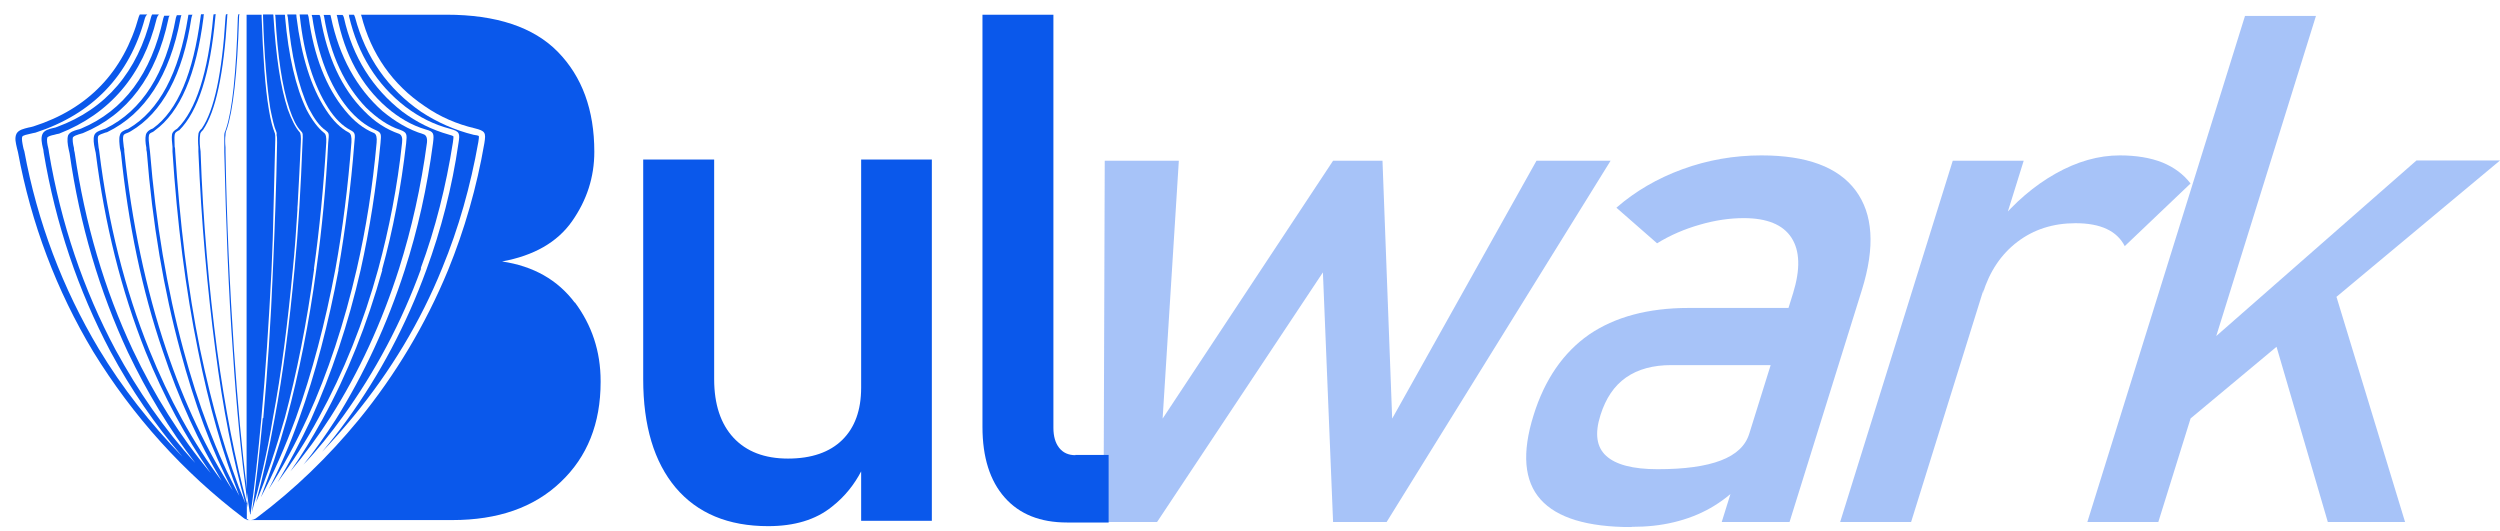 <svg width="146" height="31" viewBox="0 0 146 31" fill="none" xmlns="http://www.w3.org/2000/svg">
<g clip-path="url(#clip0_47_1651)">
<path d="M50.291 22.638C50.291 23.953 49.923 24.971 49.188 25.692C48.452 26.413 47.392 26.781 46.02 26.781C44.648 26.781 43.588 26.371 42.838 25.565C42.089 24.759 41.707 23.613 41.707 22.143V9.316H37.563V22.143C37.563 24.872 38.2 26.979 39.458 28.478C40.731 29.977 42.527 30.727 44.86 30.727C46.388 30.727 47.632 30.359 48.58 29.595C49.357 28.987 49.895 28.28 50.291 27.53V30.415H54.42V9.316H50.291V22.638Z" fill="#0A58EB"/>
<path d="M62.806 26.583C62.396 26.583 62.085 26.441 61.859 26.158C61.633 25.875 61.519 25.48 61.519 24.985V0.859H57.376V24.928C57.376 26.71 57.814 28.082 58.677 29.057C59.54 30.033 60.756 30.514 62.311 30.514H64.744V26.569H62.792L62.806 26.583Z" fill="#0A58EB"/>
<g opacity="0.36">
<path d="M64.446 30.486L64.517 9.387H68.844L67.897 24.447L77.852 9.387H80.737L81.303 24.447L89.731 9.387H94.058L80.978 30.486H77.852L77.258 15.906L67.572 30.486H64.446Z" fill="#0A58EB"/>
<path d="M95.289 30.782C92.701 30.782 90.933 30.245 89.972 29.17C89.01 28.095 88.869 26.455 89.561 24.249C90.212 22.156 91.301 20.586 92.8 19.54C94.313 18.508 96.25 17.984 98.626 17.984H104.622L103.873 21.322H97.608C96.533 21.322 95.656 21.562 94.964 22.043C94.271 22.524 93.776 23.259 93.465 24.249C93.125 25.324 93.238 26.116 93.804 26.625C94.356 27.134 95.359 27.402 96.802 27.402C98.372 27.402 99.602 27.233 100.493 26.893C101.384 26.554 101.949 26.031 102.162 25.309L101.667 28.279C101.129 28.845 100.521 29.311 99.871 29.679C99.22 30.047 98.513 30.316 97.749 30.499C96.986 30.683 96.18 30.768 95.289 30.768V30.782ZM100.549 30.485L104.721 17.108C105.145 15.722 105.117 14.647 104.622 13.883C104.127 13.12 103.194 12.738 101.836 12.738C101.016 12.738 100.153 12.865 99.277 13.12C98.386 13.374 97.551 13.728 96.774 14.209L94.398 12.13C95.501 11.168 96.788 10.419 98.258 9.881C99.729 9.344 101.271 9.075 102.869 9.075C105.513 9.075 107.351 9.754 108.37 11.126C109.388 12.497 109.515 14.421 108.737 16.924L104.509 30.485H100.564H100.549Z" fill="#0A58EB"/>
<path d="M107.465 30.485L114.041 9.386H118.184L111.608 30.485H107.465ZM124.095 14.392C123.869 13.94 123.515 13.6 123.035 13.374C122.554 13.148 121.946 13.035 121.21 13.035C119.895 13.035 118.764 13.402 117.816 14.124C116.869 14.845 116.19 15.849 115.794 17.136L116.628 13.063C117.661 11.819 118.792 10.843 120.051 10.136C121.309 9.429 122.554 9.075 123.798 9.075C124.76 9.075 125.594 9.217 126.273 9.485C126.966 9.768 127.517 10.178 127.927 10.716L124.081 14.378L124.095 14.392Z" fill="#0A58EB"/>
<path d="M121.902 30.485L131.108 0.93H135.252L126.046 30.485H121.902ZM124.391 27.388L126.187 22.467L141.121 9.372H145.999L124.391 27.388ZM135.945 30.485L132.381 18.309L135.902 15.538L140.456 30.485H135.945Z" fill="#0A58EB"/>
</g>
<path d="M16.805 0.973C17.003 3.236 17.427 5.046 18.035 6.333C18.361 6.955 18.672 7.379 19.025 7.619C19.223 7.775 19.223 7.789 19.167 8.341C19.039 10.9 18.799 13.389 18.474 15.723C18.049 18.876 17.456 21.803 16.748 24.448C16.282 26.131 15.759 27.672 15.235 29.044C15.971 27.658 16.649 26.116 17.286 24.391C18.219 21.789 18.997 18.848 19.591 15.694C20.015 13.361 20.326 10.872 20.524 8.312C20.543 8.001 20.496 7.813 20.383 7.747C19.888 7.492 19.45 7.054 19.025 6.403C18.163 5.088 17.597 3.278 17.314 0.987C17.314 0.931 17.314 0.888 17.3 0.846H16.777C16.777 0.846 16.791 0.916 16.791 0.959L16.805 0.973Z" fill="#0A58EB"/>
<path d="M19.774 15.751C19.18 18.904 18.417 21.832 17.469 24.448C16.932 25.961 16.338 27.333 15.688 28.577C16.508 27.304 17.271 25.89 17.964 24.377C19.152 21.775 20.114 18.834 20.835 15.708C21.372 13.375 21.768 10.886 21.995 8.327C22.023 8.025 21.976 7.841 21.853 7.775C21.231 7.52 20.665 7.082 20.142 6.432C19.053 5.116 18.332 3.278 18.021 0.987C18.007 0.931 17.992 0.888 17.978 0.846H17.498C17.498 0.846 17.512 0.916 17.512 0.959C17.752 3.221 18.332 5.003 19.166 6.304C19.562 6.927 20.001 7.351 20.453 7.591C20.75 7.747 20.75 7.817 20.694 8.341C20.496 10.9 20.17 13.389 19.76 15.751H19.774Z" fill="#0A58EB"/>
<path d="M18.233 0.972C18.558 3.206 19.251 5.016 20.312 6.317C20.807 6.911 21.344 7.336 21.924 7.59C22.292 7.746 22.264 7.845 22.221 8.354C21.981 10.913 21.585 13.416 21.061 15.764C20.34 18.918 19.35 21.845 18.163 24.489C17.54 25.804 16.904 27.02 16.211 28.166C17.074 26.992 17.894 25.734 18.629 24.362C20.057 21.76 21.231 18.847 22.094 15.693C22.716 13.388 23.211 10.899 23.48 8.34C23.517 8.057 23.461 7.882 23.31 7.816C22.575 7.562 21.882 7.124 21.259 6.473C19.944 5.158 19.11 3.32 18.714 1.014C18.7 0.944 18.686 0.915 18.657 0.873H18.205C18.205 0.873 18.219 0.958 18.233 0.986V0.972Z" fill="#0A58EB"/>
<path d="M24.567 15.679C25.43 13.346 26.052 10.857 26.448 8.326C26.476 8.156 26.49 7.972 26.476 7.958C26.448 7.93 26.306 7.887 26.207 7.859C25.246 7.59 24.327 7.138 23.492 6.515C21.767 5.172 20.593 3.334 20.084 1.029C20.056 0.944 20.042 0.901 19.999 0.873H19.66C19.66 0.873 19.688 0.93 19.688 0.958C20.127 3.192 21.102 4.988 22.587 6.275C23.28 6.869 24.044 7.322 24.864 7.562C25.331 7.689 25.359 7.788 25.288 8.354C24.949 10.942 24.397 13.416 23.634 15.778C22.616 18.932 21.258 21.859 19.604 24.503C19.009 25.422 18.387 26.313 17.723 27.134C18.543 26.271 19.306 25.323 20.028 24.32C21.909 21.718 23.464 18.804 24.595 15.679H24.567Z" fill="#0A58EB"/>
<path d="M22.333 15.75C21.442 18.932 20.282 21.859 18.84 24.475C18.246 25.55 17.624 26.582 16.959 27.53C17.793 26.54 18.571 25.493 19.306 24.348C20.961 21.746 22.304 18.833 23.308 15.679C24.044 13.346 24.595 10.885 24.935 8.326C24.963 8.043 24.888 7.878 24.709 7.831C23.874 7.576 23.082 7.109 22.333 6.487C20.82 5.144 19.816 3.305 19.335 1.029C19.321 0.944 19.306 0.901 19.292 0.873H18.896C18.896 0.873 18.925 0.93 18.925 0.958C19.292 3.221 20.141 5.002 21.399 6.303C22.022 6.897 22.658 7.35 23.351 7.576C23.775 7.732 23.775 7.831 23.719 8.368C23.422 10.956 22.955 13.431 22.304 15.778L22.333 15.75Z" fill="#0A58EB"/>
<path d="M20.382 0.944C20.905 3.179 22.009 4.946 23.677 6.233C24.497 6.855 25.36 7.28 26.279 7.52C26.845 7.676 26.873 7.775 26.774 8.368C26.406 10.928 25.756 13.431 24.893 15.779C23.734 18.96 22.178 21.888 20.269 24.518C19.802 25.169 19.307 25.791 18.812 26.385C19.449 25.72 20.071 25.013 20.665 24.292C22.786 21.704 24.554 18.805 25.827 15.651C26.788 13.318 27.481 10.857 27.934 8.298C27.962 8.142 27.976 8.001 27.962 7.944C27.934 7.916 27.792 7.888 27.665 7.874C26.576 7.605 25.544 7.152 24.596 6.53C22.645 5.187 21.358 3.348 20.736 1.015C20.707 0.93 20.693 0.888 20.665 0.859H20.368C20.368 0.859 20.396 0.916 20.396 0.944H20.382Z" fill="#0A58EB"/>
<path d="M33.577 17.688C32.573 16.344 31.144 15.538 29.32 15.27C31.173 14.93 32.544 14.152 33.407 12.922C34.27 11.692 34.708 10.348 34.708 8.863C34.708 6.431 34.001 4.48 32.573 3.023C31.159 1.581 28.981 0.859 26.068 0.859H21.076C21.076 0.859 21.09 0.888 21.104 0.916C21.67 3.15 22.928 4.946 24.809 6.205C25.7 6.827 26.69 7.251 27.722 7.492C28.344 7.647 28.387 7.746 28.288 8.354C27.849 10.914 27.128 13.417 26.166 15.779C24.851 18.96 23.098 21.888 20.948 24.518C19.167 26.682 17.187 28.591 15.037 30.203C14.896 30.33 14.74 30.372 14.613 30.372C14.571 30.372 14.486 30.372 14.443 30.316C14.443 30.316 14.429 30.316 14.415 30.302V30.372H26.407C29.08 30.372 31.187 29.637 32.742 28.152C34.298 26.682 35.076 24.73 35.076 22.312V22.255C35.076 20.516 34.566 18.989 33.562 17.645L33.577 17.688Z" fill="#0A58EB"/>
<path d="M14.429 29.199V29.425C14.429 29.425 14.471 29.567 14.485 29.638C14.471 29.496 14.443 29.341 14.429 29.199Z" fill="#0A58EB"/>
<path d="M15.347 24.419C15.149 26.484 14.951 28.351 14.711 29.906C15.149 28.323 15.602 26.484 15.941 24.391C16.436 21.789 16.804 18.848 17.101 15.723C17.214 14.605 17.299 13.446 17.369 12.272C17.369 12.159 17.369 12.06 17.384 11.947C17.454 10.759 17.511 9.557 17.567 8.341C17.586 7.992 17.563 7.784 17.497 7.718C17.256 7.45 17.03 6.997 16.804 6.375C16.38 5.088 16.111 3.25 15.97 0.959C15.97 0.916 15.97 0.888 15.955 0.846H15.361V0.959C15.432 3.25 15.588 5.06 15.786 6.347C15.913 6.969 16.012 7.421 16.125 7.662C16.153 7.733 16.168 7.761 16.153 7.888C16.182 7.987 16.182 8.114 16.182 8.341C16.139 10.9 16.04 13.389 15.941 15.723C15.814 18.834 15.616 21.761 15.376 24.419H15.347Z" fill="#0A58EB"/>
<path d="M14.599 29.92V30.019L14.628 30.047C14.868 28.435 15.066 26.54 15.264 24.433C15.504 21.774 15.702 18.847 15.858 15.736C15.886 15.171 15.9 14.562 15.929 13.954C15.971 12.158 16.028 10.278 16.07 8.368C16.089 8.001 16.075 7.784 16.028 7.718C15.929 7.463 15.801 7.025 15.702 6.403C15.476 5.088 15.363 3.278 15.278 0.987V0.859H14.401V28.591C14.458 29.043 14.514 29.496 14.585 29.92H14.599Z" fill="#0A58EB"/>
<path d="M18.332 15.708C18.657 13.403 18.898 10.914 19.053 8.326C19.072 8.015 19.03 7.826 18.926 7.76C18.587 7.492 18.233 7.039 17.908 6.417C17.271 5.102 16.847 3.263 16.649 1.001C16.649 0.944 16.649 0.902 16.635 0.859H16.069C16.069 0.859 16.084 0.93 16.084 0.973C16.211 3.263 16.479 5.074 16.904 6.36C17.102 6.954 17.328 7.407 17.568 7.647C17.696 7.775 17.696 7.803 17.667 8.34C17.568 10.9 17.427 13.389 17.201 15.722C16.904 18.875 16.536 21.803 16.041 24.419C15.716 26.229 15.348 27.869 14.952 29.34C15.574 27.869 16.112 26.229 16.635 24.391C17.328 21.789 17.922 18.847 18.346 15.694L18.332 15.708Z" fill="#0A58EB"/>
<path d="M13.169 7.634C13.169 7.634 13.099 7.733 13.099 7.889V8.878C13.198 13.008 13.339 16.897 13.594 20.46C13.806 23.798 14.103 26.725 14.428 29.214V28.592C14.117 26.23 13.876 23.515 13.664 20.446C13.424 16.897 13.24 12.994 13.169 8.864V8.61C13.141 8.341 13.141 8.058 13.169 7.889C13.169 7.733 13.198 7.691 13.212 7.634C13.212 7.606 13.24 7.577 13.24 7.563C13.608 6.489 13.862 4.283 13.961 1.002C13.961 0.959 13.961 0.889 13.989 0.832H13.919C13.919 0.832 13.891 0.945 13.891 1.002C13.792 4.283 13.565 6.46 13.198 7.535C13.198 7.563 13.169 7.592 13.169 7.606V7.634Z" fill="#0A58EB"/>
<path d="M14.429 29.426C13.736 26.881 13.142 23.854 12.675 20.418C12.208 16.868 11.855 12.965 11.713 8.836C11.713 8.765 11.685 8.681 11.685 8.61C11.657 8.341 11.657 8.058 11.685 7.889C11.685 7.761 11.742 7.719 11.784 7.662C11.812 7.634 11.827 7.62 11.855 7.592C12.59 6.517 13.071 4.311 13.269 1.002C13.269 0.931 13.269 0.874 13.297 0.832H13.198C13.198 0.832 13.17 0.945 13.17 1.002C12.972 4.283 12.505 6.46 11.784 7.507L11.713 7.577C11.713 7.577 11.586 7.705 11.586 7.846C11.558 8.044 11.558 8.313 11.586 8.596V8.85C11.756 12.979 12.109 16.854 12.576 20.432C13.014 23.84 13.608 26.866 14.33 29.398C13.269 26.866 12.406 23.826 11.685 20.404C10.964 16.883 10.497 12.979 10.229 8.822C10.229 8.751 10.229 8.652 10.2 8.567C10.2 8.299 10.172 8.044 10.2 7.874C10.229 7.747 10.271 7.719 10.342 7.676C10.384 7.648 10.412 7.62 10.469 7.606C11.558 6.517 12.279 4.297 12.576 1.002C12.576 0.931 12.59 0.874 12.604 0.832H12.477C12.477 0.832 12.449 0.945 12.449 1.002C12.152 4.254 11.431 6.446 10.37 7.493C10.342 7.521 10.313 7.549 10.271 7.563C10.2 7.62 10.073 7.691 10.045 7.86C10.017 8.03 10.045 8.313 10.073 8.582V8.85C10.342 12.994 10.837 16.897 11.558 20.432C12.194 23.656 13.014 26.513 13.976 28.959C12.661 26.527 11.572 23.642 10.709 20.418C9.748 16.868 9.097 12.994 8.758 8.836C8.758 8.765 8.73 8.681 8.73 8.61C8.701 8.341 8.659 8.058 8.701 7.889C8.73 7.79 8.8 7.761 8.899 7.719C8.956 7.691 8.998 7.662 9.041 7.62C10.526 6.545 11.459 4.339 11.883 1.03C11.883 0.945 11.897 0.874 11.912 0.832H11.742C11.742 0.832 11.713 0.945 11.713 1.002C11.289 4.254 10.384 6.446 8.942 7.493C8.913 7.521 8.871 7.521 8.815 7.549C8.716 7.606 8.574 7.676 8.518 7.874C8.475 8.072 8.489 8.341 8.546 8.624C8.546 8.723 8.546 8.794 8.574 8.878C8.899 13.022 9.564 16.925 10.526 20.474C11.346 23.529 12.35 26.287 13.594 28.648C12.067 26.287 10.752 23.529 9.705 20.404C8.518 16.883 7.697 12.979 7.259 8.85C7.259 8.78 7.259 8.681 7.231 8.596C7.202 8.341 7.16 8.072 7.202 7.931C7.231 7.832 7.33 7.804 7.443 7.761C7.513 7.733 7.57 7.705 7.641 7.662C9.465 6.588 10.681 4.353 11.176 1.058C11.204 0.973 11.204 0.903 11.247 0.86H11.006C11.006 0.86 10.978 0.973 10.978 1.016C10.455 4.268 9.295 6.46 7.513 7.507C7.471 7.535 7.415 7.563 7.372 7.563C7.231 7.634 7.047 7.691 7.004 7.889C6.934 8.087 6.976 8.384 7.004 8.652C7.033 8.751 7.033 8.822 7.061 8.907C7.485 13.05 8.291 16.953 9.507 20.503C10.441 23.303 11.614 25.848 12.944 28.082C11.261 25.848 9.875 23.289 8.716 20.432C7.287 16.883 6.311 13.008 5.802 8.878C5.802 8.808 5.774 8.709 5.76 8.624C5.732 8.369 5.689 8.101 5.732 7.959C5.76 7.889 5.901 7.832 6.029 7.79C6.099 7.761 6.17 7.733 6.255 7.719C8.475 6.644 9.918 4.41 10.54 1.087C10.554 0.973 10.582 0.931 10.596 0.889H10.328C10.328 0.889 10.285 0.988 10.271 1.044C9.677 4.297 8.291 6.46 6.17 7.507C6.099 7.535 6.043 7.549 5.972 7.577C5.802 7.634 5.576 7.705 5.505 7.903C5.435 8.101 5.477 8.398 5.534 8.666C5.562 8.765 5.562 8.836 5.59 8.921C6.113 13.064 7.075 16.967 8.503 20.545C9.564 23.147 10.823 25.509 12.307 27.63C10.526 25.495 9.012 23.091 7.754 20.432C6.099 16.911 4.954 13.022 4.36 8.907C4.332 8.808 4.318 8.737 4.318 8.638C4.261 8.412 4.219 8.143 4.261 8.016C4.318 7.945 4.459 7.889 4.6 7.846C4.699 7.818 4.77 7.79 4.841 7.775C7.443 6.701 9.126 4.466 9.833 1.115C9.847 1.002 9.875 0.945 9.918 0.917H9.592C9.592 0.917 9.55 1.016 9.536 1.072C8.843 4.297 7.231 6.46 4.742 7.507C4.671 7.535 4.6 7.563 4.516 7.577C4.318 7.634 4.077 7.705 3.978 7.903C3.907 8.129 3.95 8.426 4.006 8.695C4.035 8.794 4.035 8.864 4.063 8.949C4.657 13.121 5.817 17.024 7.471 20.573C8.588 22.907 9.889 25.07 11.402 27.036C9.592 25.07 8.065 22.836 6.75 20.432C4.869 16.911 3.554 13.022 2.861 8.907C2.861 8.836 2.833 8.751 2.819 8.652C2.762 8.426 2.72 8.186 2.762 8.03C2.819 7.959 3.002 7.903 3.158 7.874C3.257 7.846 3.356 7.818 3.455 7.804C6.41 6.644 8.348 4.396 9.154 1.072C9.196 0.945 9.239 0.889 9.281 0.846H8.885C8.885 0.846 8.843 0.917 8.829 0.973C8.037 4.198 6.184 6.361 3.342 7.408C3.271 7.436 3.2 7.464 3.101 7.478C2.861 7.535 2.578 7.606 2.479 7.832C2.38 8.058 2.437 8.355 2.507 8.652C2.536 8.723 2.536 8.822 2.55 8.907C3.243 13.05 4.558 16.953 6.453 20.531C7.641 22.737 9.055 24.802 10.653 26.668C8.8 24.759 7.146 22.666 5.76 20.361C3.653 16.826 2.182 12.951 1.419 8.822C1.39 8.751 1.362 8.652 1.348 8.567C1.305 8.341 1.249 8.101 1.305 7.973C1.348 7.903 1.602 7.846 1.744 7.818C1.871 7.79 1.97 7.761 2.069 7.747C5.406 6.658 7.556 4.424 8.461 1.072C8.503 0.945 8.546 0.889 8.602 0.846H8.164C8.164 0.846 8.122 0.931 8.107 0.973C7.217 4.198 5.138 6.361 1.956 7.38C1.857 7.408 1.758 7.436 1.659 7.45C1.39 7.521 1.093 7.577 0.966 7.804C0.839 8.058 0.924 8.355 0.994 8.666C1.023 8.737 1.023 8.822 1.051 8.893C1.815 13.036 3.299 16.967 5.449 20.545C7.754 24.293 10.695 27.573 14.202 30.232C14.287 30.303 14.358 30.331 14.415 30.345V29.426H14.429Z" fill="#0A58EB"/>
</g>
<defs>
<clipPath id="clip0_47_1651">
<rect width="145.091" height="29.937" fill="white" transform="translate(0.909 0.846)"/>
</clipPath>
</defs>
</svg>
